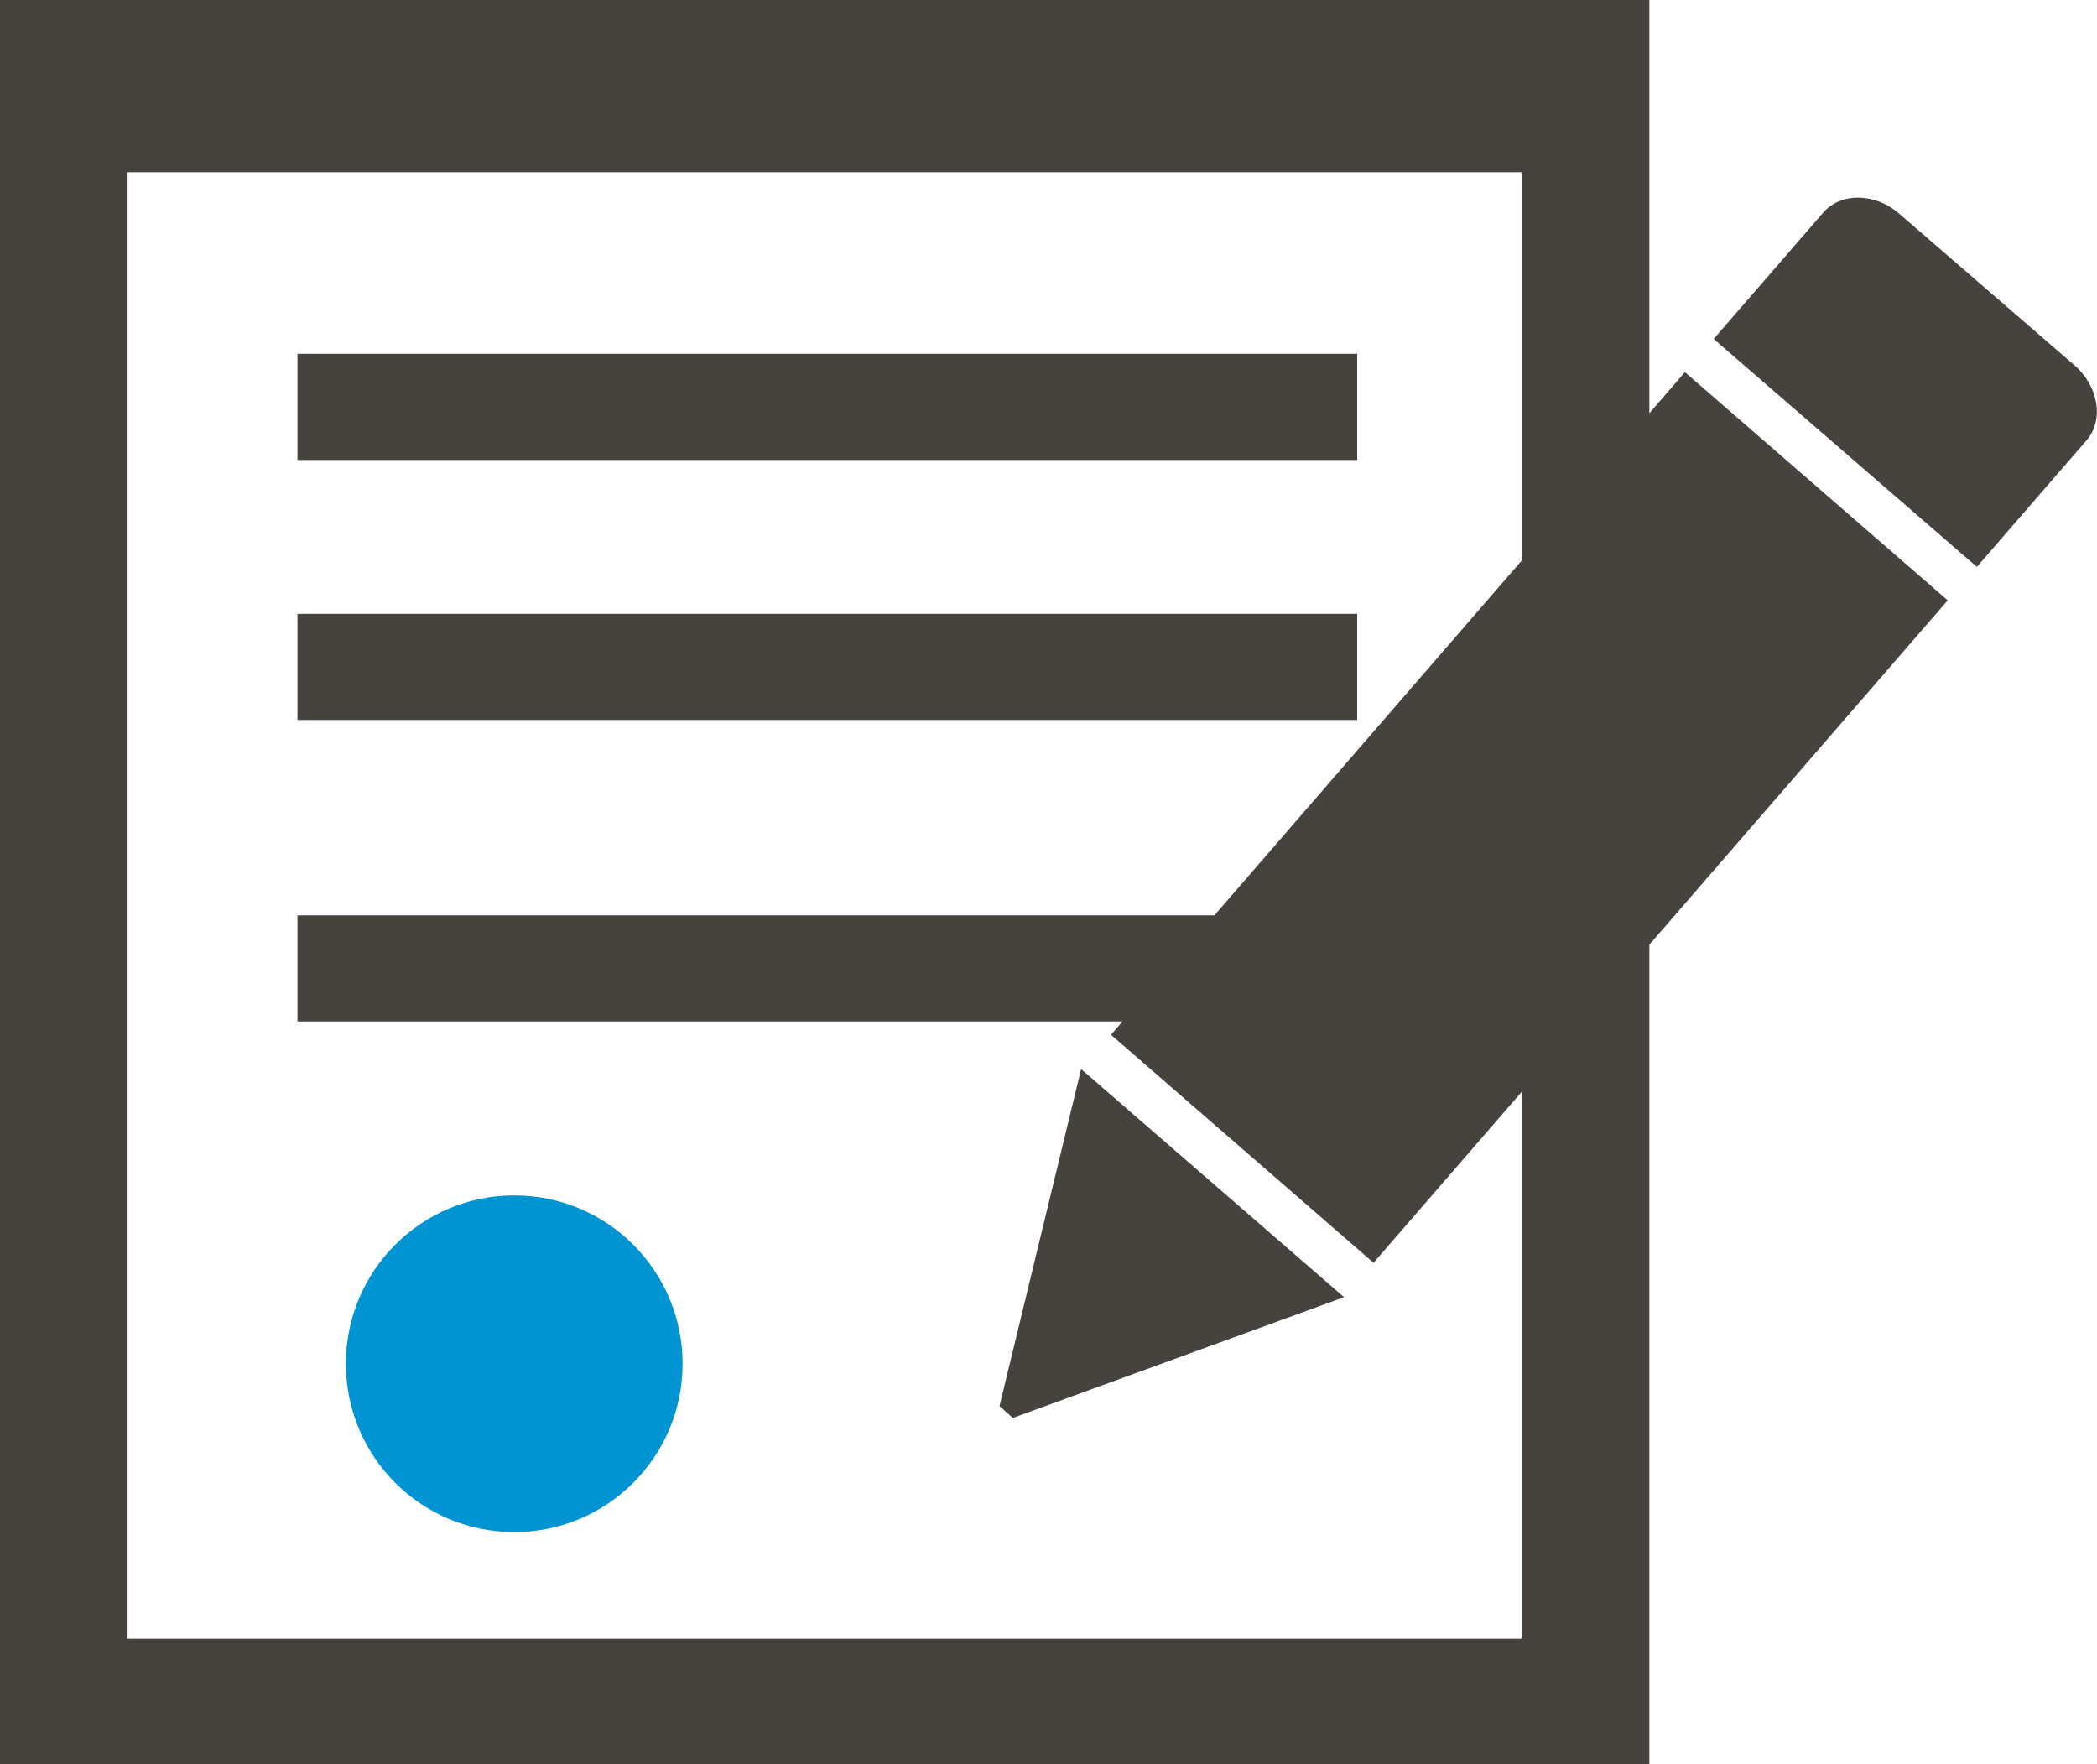 <?xml version="1.0"?>
<!-- Generator: Adobe Illustrator 16.0.4, SVG Export Plug-In . SVG Version: 6.00 Build 0)  -->
<!DOCTYPE svg PUBLIC "-//W3C//DTD SVG 1.1//EN" "http://www.w3.org/Graphics/SVG/1.1/DTD/svg11.dtd">
<svg version="1.1" id="Capa_1" xmlns="http://www.w3.org/2000/svg" xmlns:xlink="http://www.w3.org/1999/xlink" x="0px" y="0px"
	 width="23.305px" height="19.604px" viewBox="0 0 23.305 19.604" enable-background="new 0 0 23.305 19.604" xml:space="preserve" fill="#46423D">
<g>
	<rect x="3.306" y="6.822" width="11.777" height="1.179"/>
	<rect x="3.306" y="3.932" width="11.777" height="1.18"/>
	<path d="M23.054,4.059l-1.948-1.685c-0.267-0.232-0.646-0.237-0.841-0.014l-1.22,1.407L21.97,6.3l1.22-1.408
		C23.385,4.67,23.322,4.289,23.054,4.059z"/>
	<path d="M18.725,4.136L18.33,4.593V0H0v19.604h18.33v-9.105l3.316-3.827L18.725,4.136z M16.913,18.212H1.418V1.914h15.495v4.314
		l-3.417,3.945H3.306v1.179h9.169L12.347,11.5l2.918,2.534l1.647-1.901V18.212z" />
	<polygon points="11.108,15.627 11.256,15.758 14.937,14.416 12.015,11.881"/>
	<circle cx="5.715" cy="15.156" r="1.871" fill="#0094D2"/>
</g>
</svg>
